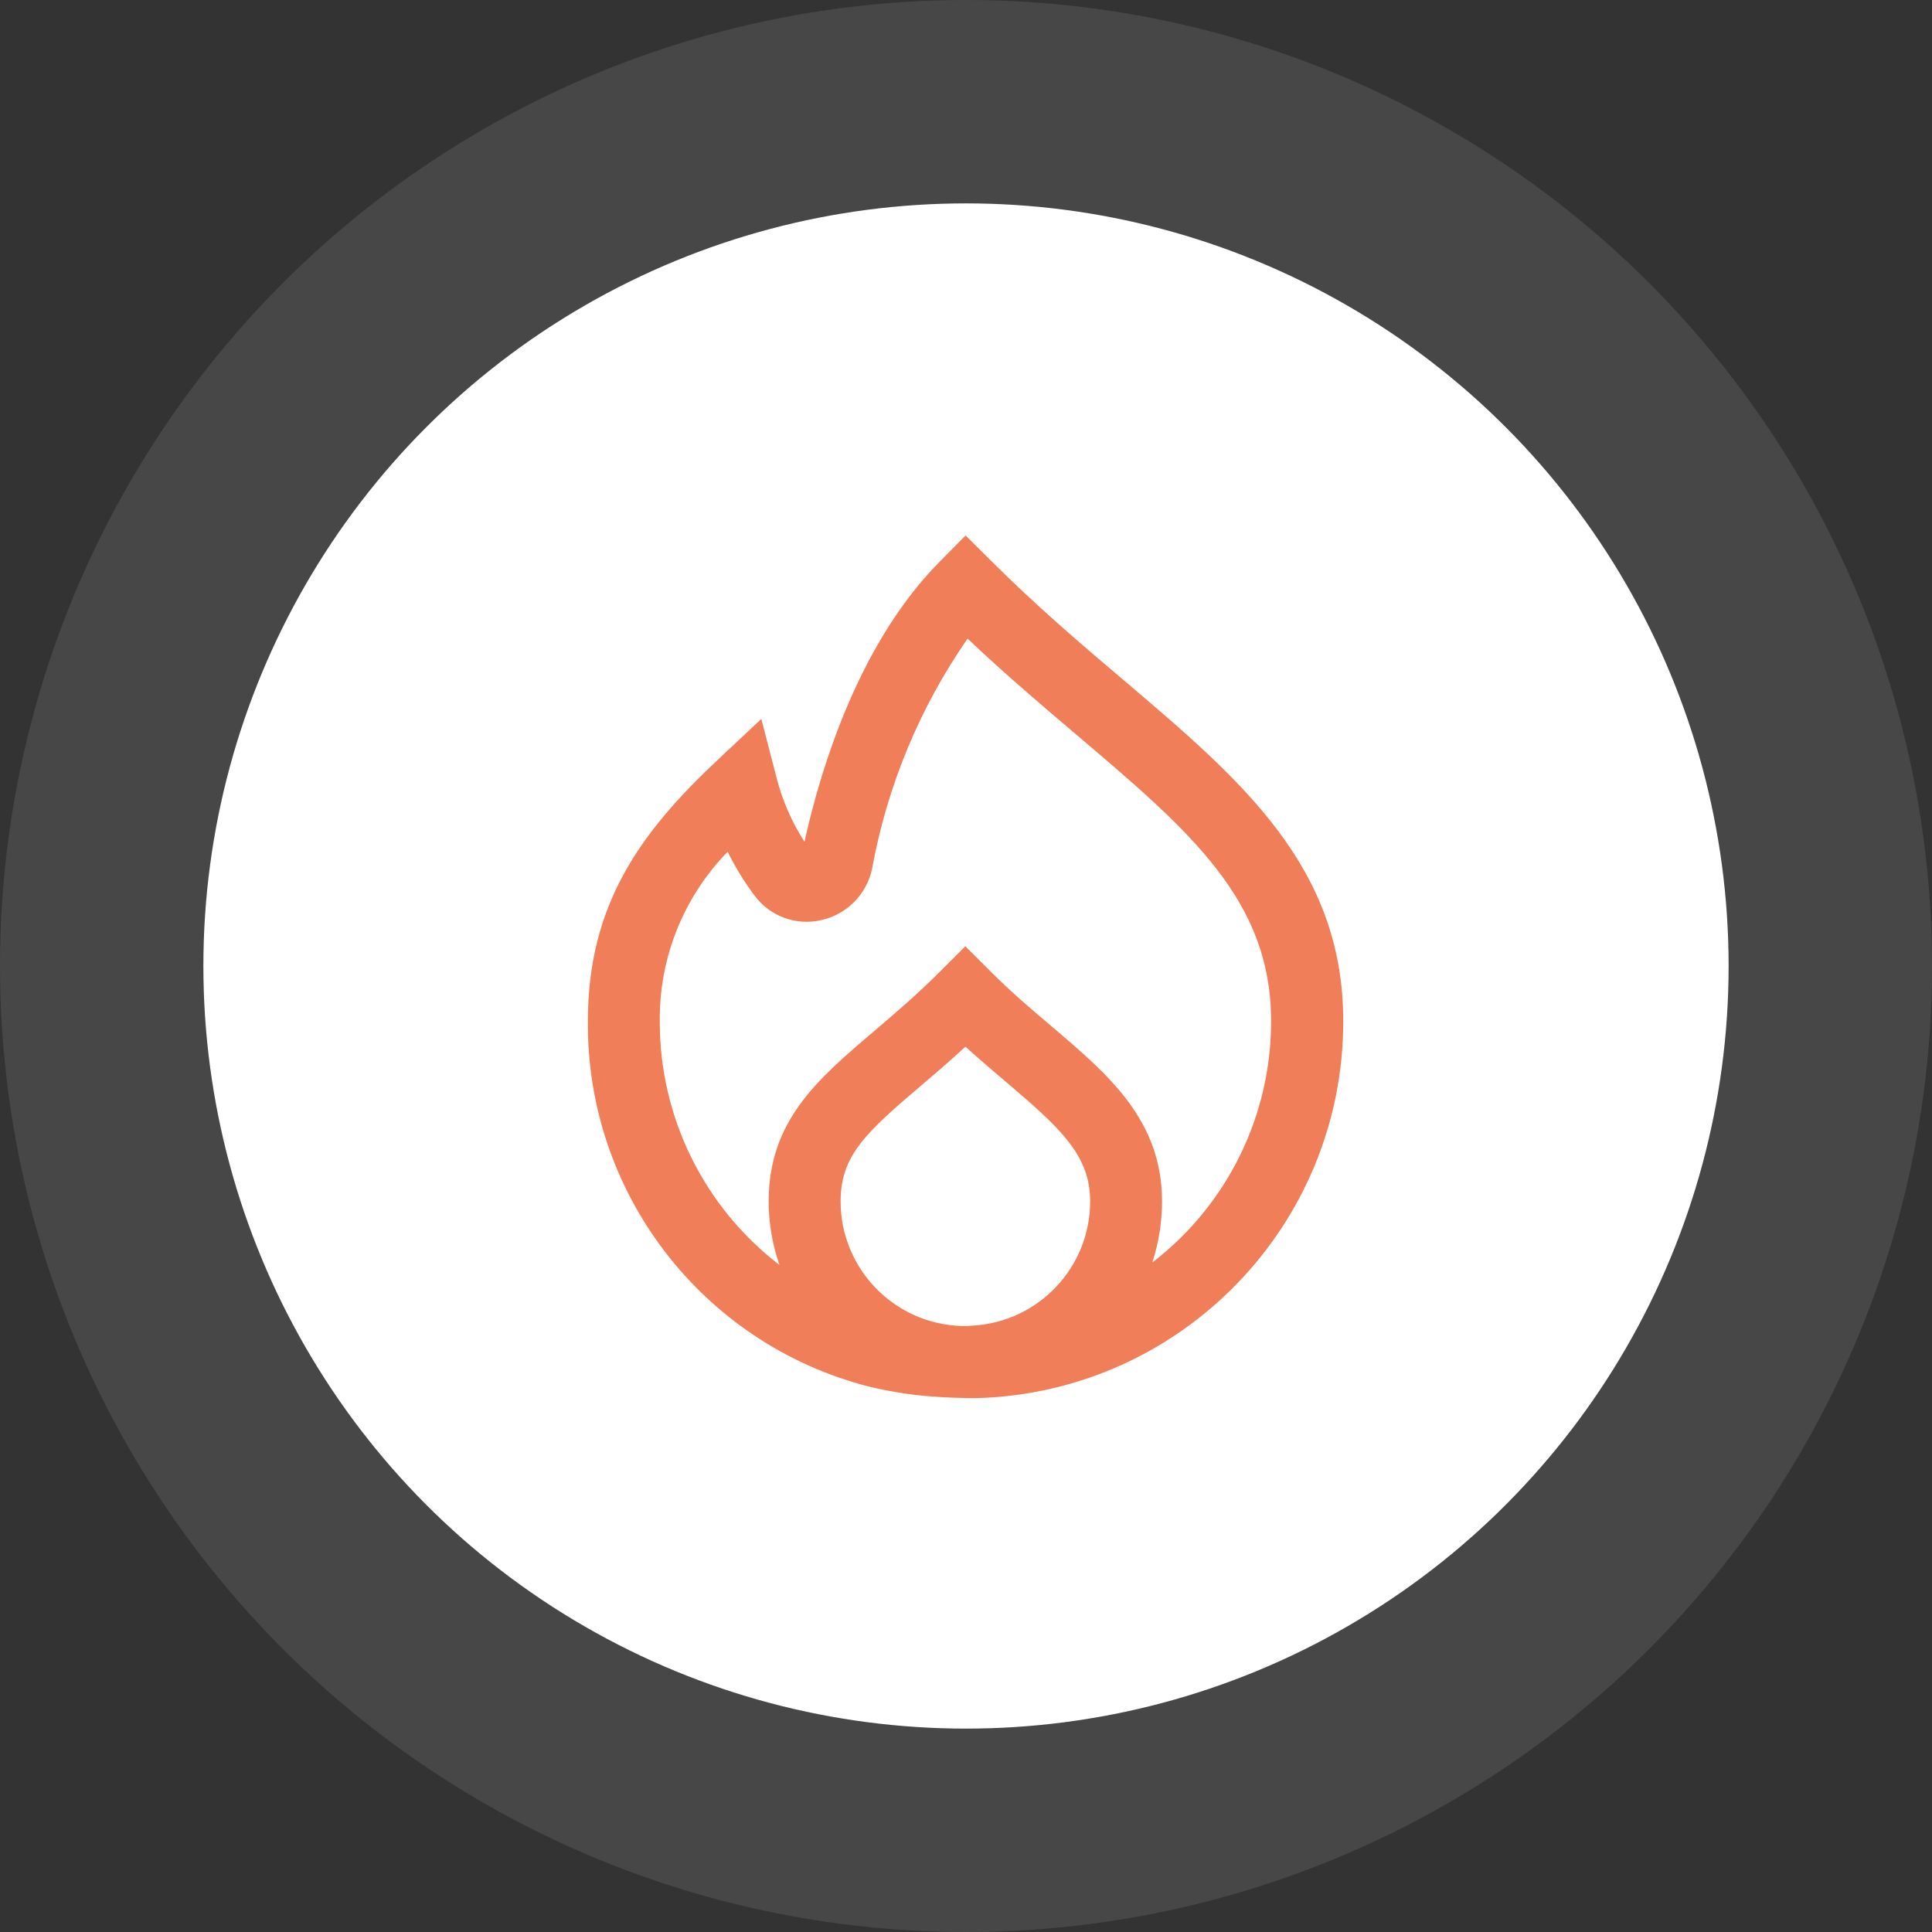 <svg width="76" height="76" viewBox="0 0 76 76" fill="none" xmlns="http://www.w3.org/2000/svg">
<rect x="0" y="0" width="76" height="76" fill="#333333" stroke="none"/>
<circle cx="38" cy="38" r="30" fill="white"/>
<circle cx="38" cy="38" r="34" stroke="white" stroke-opacity="0.1" stroke-width="8"/>
<path d="M44.209 26.762C42.511 25.323 40.762 23.831 38.992 22.066L37.983 21.064L36.992 22.068C33.806 25.263 32.3 30.168 31.646 33.111C31.146 32.336 30.775 31.484 30.547 30.59L29.949 28.279L28.208 29.915C25.159 32.778 23.126 35.617 23.126 40.165C23.067 46.914 27.607 52.838 34.14 54.535C35.096 54.768 36.073 54.91 37.056 54.96C37.379 54.983 38.304 55.007 38.462 54.997C46.477 54.756 52.846 48.186 52.84 40.168C52.84 34.092 48.84 30.696 44.209 26.762ZM38.257 52.148C38.109 52.161 37.974 52.163 37.824 52.161C35.178 52.08 33.073 49.915 33.067 47.268C33.067 45.475 34.029 44.581 36.205 42.729C36.754 42.262 37.35 41.755 37.978 41.173C38.528 41.673 39.063 42.125 39.556 42.545C41.743 44.4 42.884 45.454 42.884 47.264C42.879 49.861 40.849 52.003 38.257 52.148ZM45.356 49.644L45.327 49.664C45.581 48.891 45.711 48.082 45.712 47.268C45.712 44.065 43.611 42.281 41.388 40.393C40.6 39.725 39.787 39.035 38.975 38.223L37.974 37.224L36.974 38.223C36.058 39.138 35.161 39.902 34.371 40.575C32.153 42.462 30.237 44.092 30.237 47.268C30.24 48.117 30.384 48.959 30.662 49.761C27.678 47.47 25.936 43.916 25.954 40.154C25.931 37.672 26.891 35.282 28.625 33.507C28.924 34.113 29.278 34.69 29.683 35.231C30.287 36.047 31.319 36.425 32.308 36.194C33.313 35.97 34.094 35.18 34.306 34.172C34.898 30.922 36.178 27.836 38.062 25.122C39.553 26.536 41.031 27.787 42.365 28.92C46.794 32.681 50.001 35.399 50.001 40.162C50.008 43.873 48.291 47.376 45.354 49.644H45.356Z" fill="#F07E59"/>
</svg>
